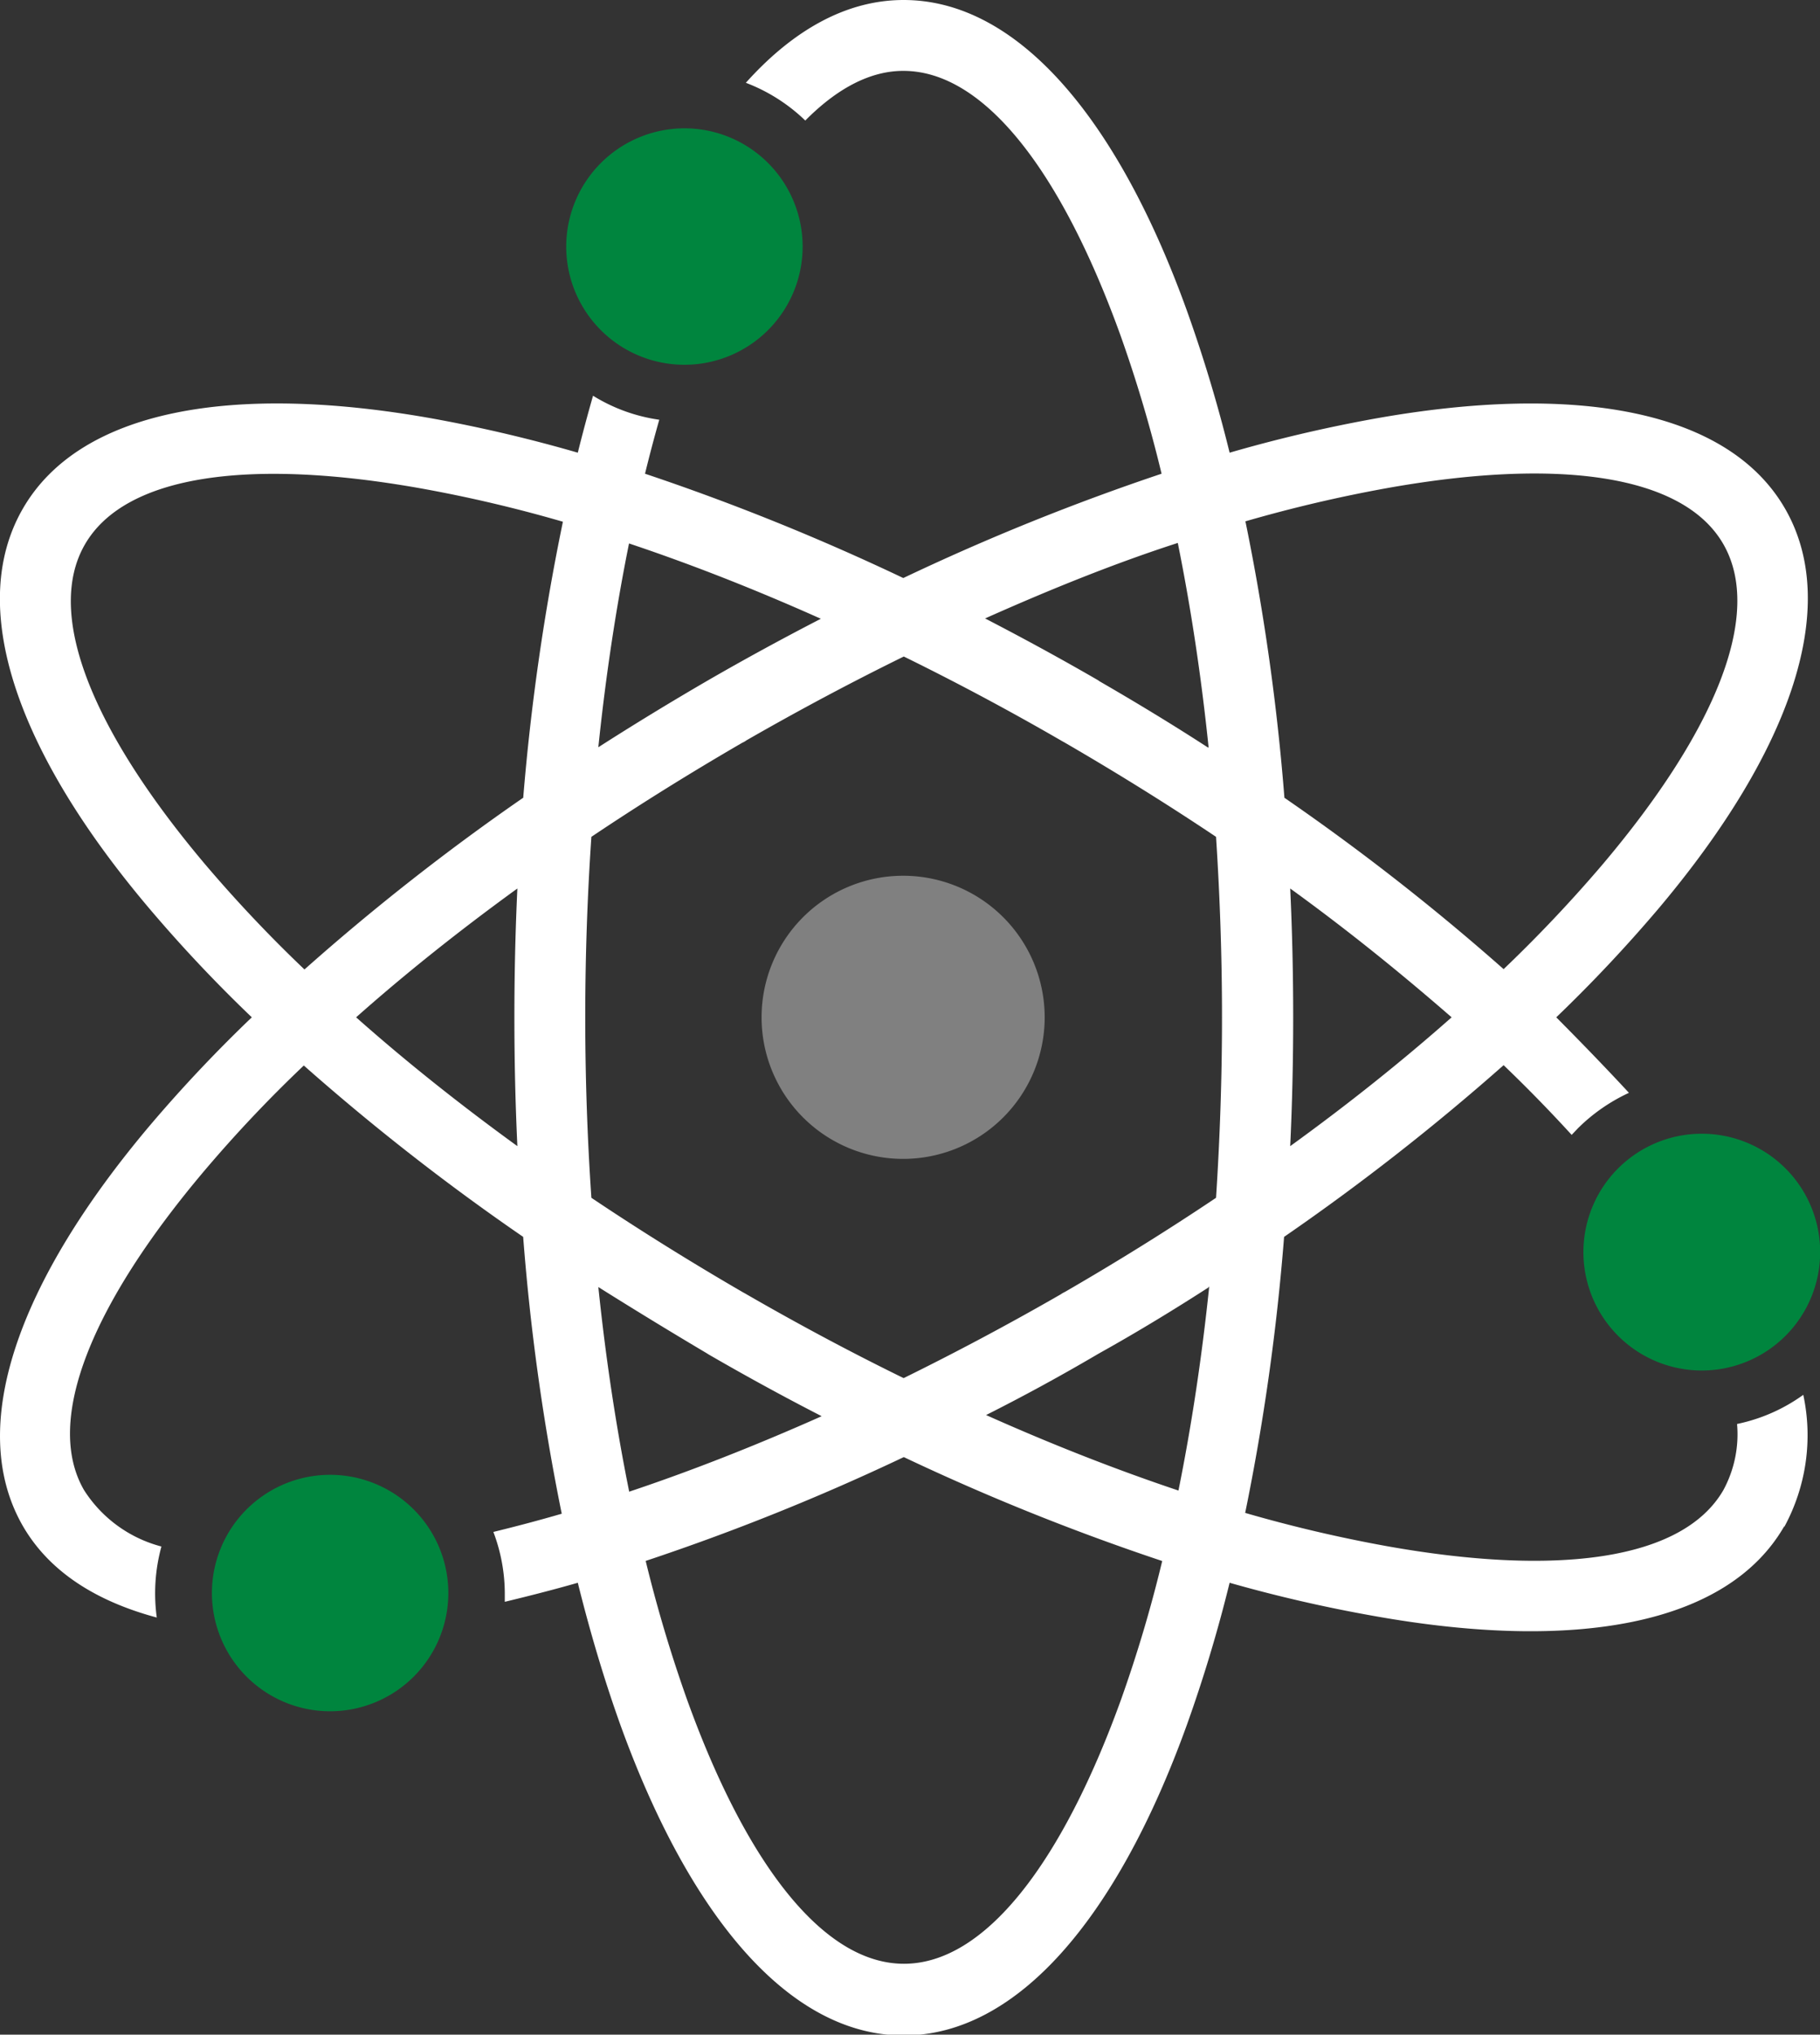 <svg xmlns="http://www.w3.org/2000/svg" id="Layer_1" data-name="Layer 1" viewBox="0 0 109.93 122.88"><rect x="0" y="0" width="109.93" height="122.88" fill="#333333" stroke="none"/><defs fill="#ffffff"><style>.cls-1{fill:gray;}.cls-1,.cls-2,.cls-3,.cls-4{fill-rule:evenodd;}.cls-2{fill:#00853e;}.cls-3{fill:#00853e;}.cls-4{fill:#00853e;}</style></defs><title>science-atom</title><path d="M107.78,92.16c-3.44,6-12.68,7.61-24.82,5.43a87.6,87.6,0,0,1-8.69-2,86.88,86.88,0,0,1-2.57,8.55c-4.18,11.61-10.22,18.79-17.12,18.79s-12.93-7.18-17.12-18.79c-.94-2.63-1.8-5.49-2.56-8.55-1.5.43-3,.81-4.41,1.15,0-.16,0-.32,0-.48a10.53,10.53,0,0,0-.69-3.74c1.35-.33,2.72-.69,4.13-1.1A136,136,0,0,1,31.6,74.7,138.14,138.14,0,0,1,18.35,64.35a80.75,80.75,0,0,0-6,6.35C5.59,78.7,2.63,85.78,5.08,90A7.92,7.92,0,0,0,9.75,93.4a10.72,10.72,0,0,0-.28,4.29c-3.72-1-6.51-2.8-8.09-5.53-3.45-6-.26-14.8,7.7-24.22a86.36,86.36,0,0,1,6.13-6.5,86.36,86.36,0,0,1-6.13-6.5c-8-9.42-11.15-18.24-7.7-24.22s12.68-7.61,24.82-5.43a87.76,87.76,0,0,1,8.7,2.05c.29-1.17.6-2.32.92-3.44a10.32,10.32,0,0,0,4,1.45c-.3,1.06-.59,2.15-.86,3.26a139.67,139.67,0,0,1,15.6,6.3,139.67,139.67,0,0,1,15.6-6.3,82.07,82.07,0,0,0-2.49-8.38c-3.56-9.85-8.2-15.95-13.11-15.95-2,0-4,1.06-5.92,3A10.57,10.57,0,0,0,45.05,5c2.88-3.21,6.1-5,9.53-5,6.9,0,12.94,7.18,17.12,18.79a86.88,86.88,0,0,1,2.57,8.55A86.94,86.94,0,0,1,83,25.29c12.14-2.18,21.38-.54,24.82,5.43s.26,14.8-7.7,24.22A88.22,88.22,0,0,1,94,61.44C95.55,63,97,64.5,98.39,66a10.84,10.84,0,0,0-3.08,2.14h0l-.38.4c-1.27-1.39-2.64-2.8-4.11-4.21A139.58,139.58,0,0,1,77.56,74.7a136,136,0,0,1-2.35,16.67,84.84,84.84,0,0,0,8.51,2c10.31,1.85,17.91.87,20.37-3.37a7.08,7.08,0,0,0,.83-4,10.47,10.47,0,0,0,4-1.76,11.6,11.6,0,0,1-1.16,8Zm-37.6,2.11A139.55,139.55,0,0,1,54.59,88,137.9,137.9,0,0,1,39,94.27a84.62,84.62,0,0,0,2.5,8.38c3.55,9.85,8.2,15.95,13.1,15.95s9.55-6.1,13.11-15.95a82.07,82.07,0,0,0,2.49-8.38ZM38,90.09c3.74-1.25,7.63-2.78,11.63-4.56q-3.41-1.75-6.83-3.73h0l-.11-.07q-3.37-2-6.55-4c.45,4.35,1.08,8.48,1.86,12.34ZM73,77.75c-2.14,1.38-4.36,2.73-6.64,4l0,0q-3.4,2-6.8,3.71c4,1.79,7.89,3.31,11.62,4.56.78-3.86,1.41-8,1.86-12.34Zm2.23-46.24a136,136,0,0,1,2.35,16.67A139.58,139.58,0,0,1,90.82,58.53a84.66,84.66,0,0,0,6-6.35c6.76-8,9.71-15.08,7.27-19.32S94,27.64,83.72,29.49a84.84,84.84,0,0,0-8.51,2Zm2.7,22.15c.12,2.55.18,5.15.18,7.78s-.06,5.23-.18,7.78c3.54-2.56,6.8-5.17,9.75-7.78-3-2.61-6.21-5.22-9.75-7.78ZM31.25,69.22q-.18-3.82-.18-7.78c0-2.63.06-5.23.18-7.78-3.53,2.56-6.8,5.17-9.74,7.78,2.94,2.61,6.21,5.22,9.74,7.78Zm.35-21A138,138,0,0,1,34,31.51a84,84,0,0,0-8.5-2c-10.31-1.85-17.92-.87-20.37,3.37s.51,11.32,7.26,19.32a82.87,82.87,0,0,0,6,6.35A138.14,138.14,0,0,1,31.6,48.18ZM38,32.79c-.78,3.86-1.41,8-1.86,12.34q3.23-2.07,6.64-4.05l0,0c2.27-1.31,4.55-2.55,6.8-3.71-4-1.79-7.88-3.31-11.62-4.56ZM35.72,50.54c-.24,3.53-.37,7.17-.37,10.9s.13,7.37.37,10.9q4.37,2.93,9.16,5.71l.11.06q4.83,2.79,9.59,5.12c3.13-1.54,6.31-3.23,9.49-5.06a1.74,1.74,0,0,1,.26-.15q4.77-2.76,9.12-5.68c.23-3.53.36-7.17.36-10.9s-.13-7.37-.36-10.9q-4.36-2.92-9.17-5.71l-.11-.06c-3.21-1.86-6.42-3.57-9.58-5.12q-4.71,2.31-9.5,5.06a1.35,1.35,0,0,1-.26.15c-3.17,1.84-6.22,3.74-9.11,5.68ZM73,45.13c-.45-4.35-1.08-8.48-1.86-12.34C67.39,34,63.49,35.57,59.5,37.35c2.26,1.17,4.54,2.41,6.82,3.73h0l.1.07c2.25,1.3,4.44,2.63,6.55,4Z" fill="#ffffff"/><path class="cls-1" d="M54.58,52.89A8.55,8.55,0,1,1,46,61.44a8.55,8.55,0,0,1,8.55-8.55Z" fill="#ffffff"/><path class="cls-2" d="M41.34,7.75a7.14,7.14,0,1,1-7.14,7.14,7.15,7.15,0,0,1,7.14-7.14Z" fill="#ffffff"/><path class="cls-3" d="M19.94,89.07a7.14,7.14,0,1,1-7.14,7.14,7.14,7.14,0,0,1,7.14-7.14Z" fill="#ffffff"/><path class="cls-4" d="M102.79,68.47a7.15,7.15,0,1,1-7.15,7.15,7.15,7.15,0,0,1,7.15-7.15Z" fill="#ffffff"/></svg>